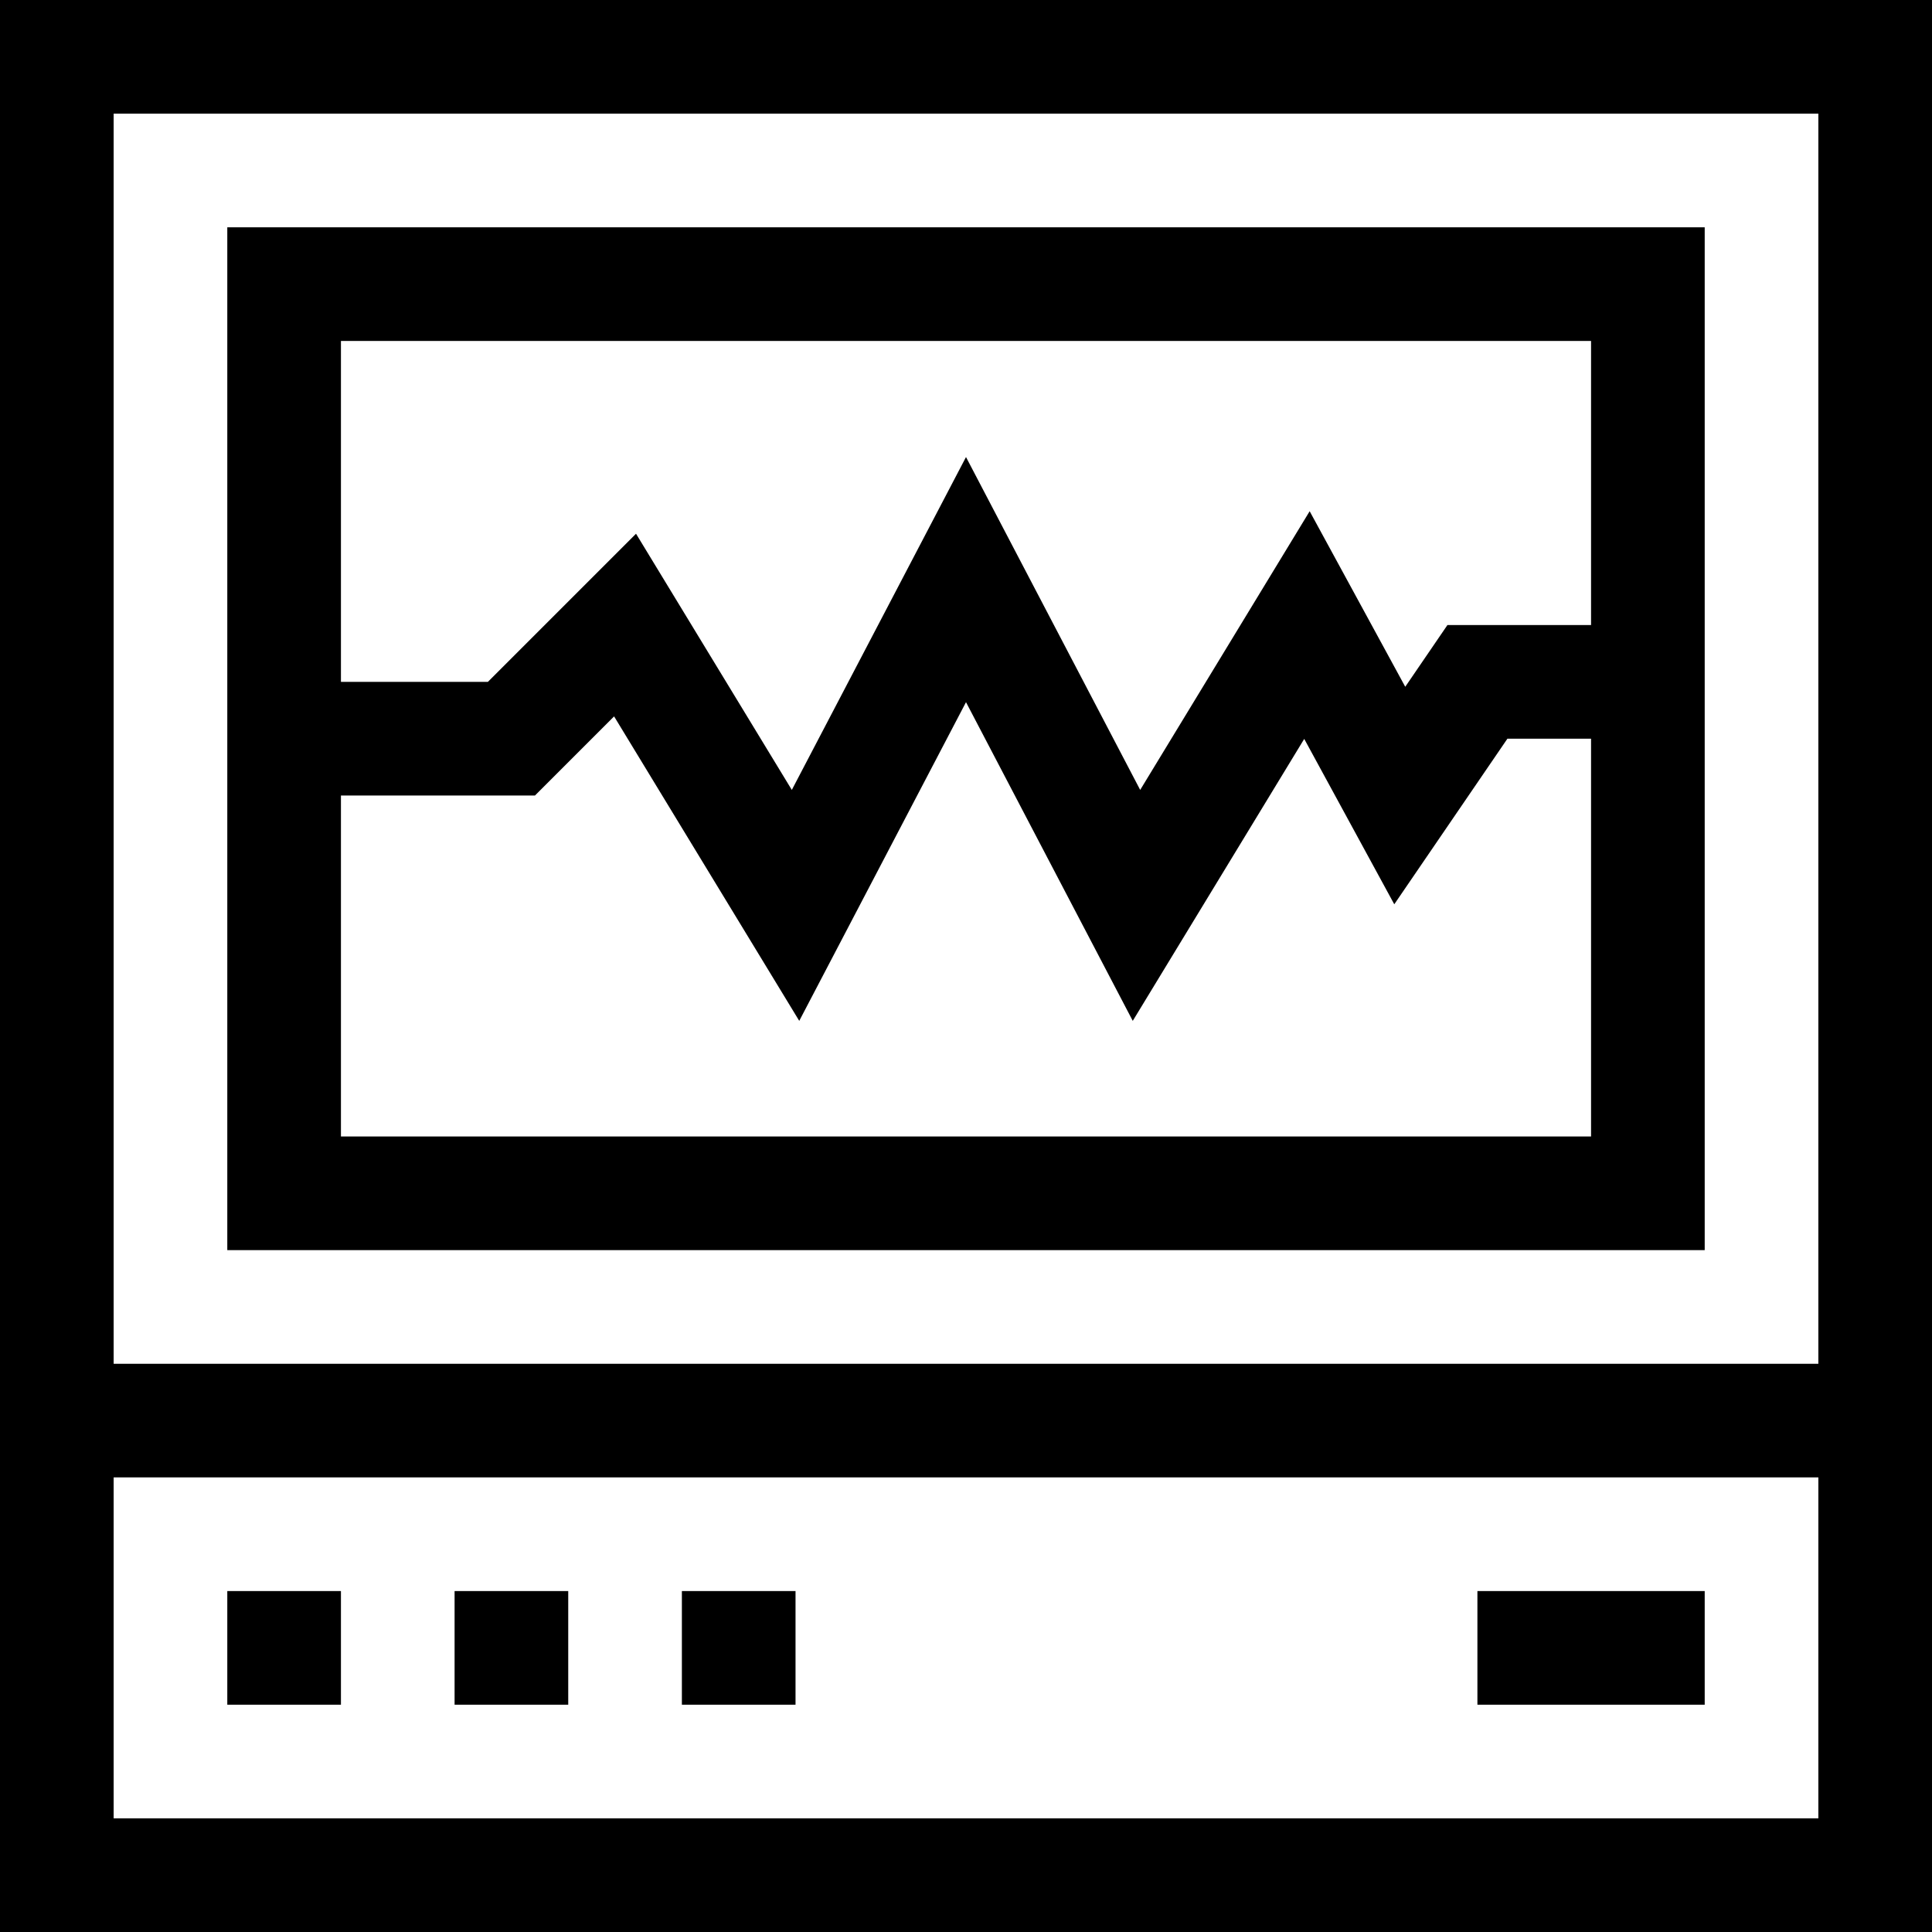 <svg id="Capa_1" enable-background="new 0 0 510 510" height="512" viewBox="0 0 510 510" width="512" xmlns="http://www.w3.org/2000/svg"><g><path d="m0 0v510h510c0-14.274 0-338.543 0-510zm480 480h-450v-90h450zm-450-120v-330h450v330z"/><path d="m120 420h30v30h-30z"/><path d="m60 420h30v30h-30z"/><path d="m180 420h30v30h-30z"/><path d="m390 420h60v30h-60z"/><path d="m60 330h390v-270h-390zm30-30v-90h51.213l20.892-20.892 48.876 80.373 44.019-84.127 44.02 84.128 45.263-74.431 23.769 43.657 29.866-43.708h22.082v105zm330-210v75h-37.918l-11.133 16.292-25.231-46.343-44.737 73.569-45.981-87.872-45.98 87.872-41.124-67.627-39.109 39.109h-38.787v-90z"/></g></svg>